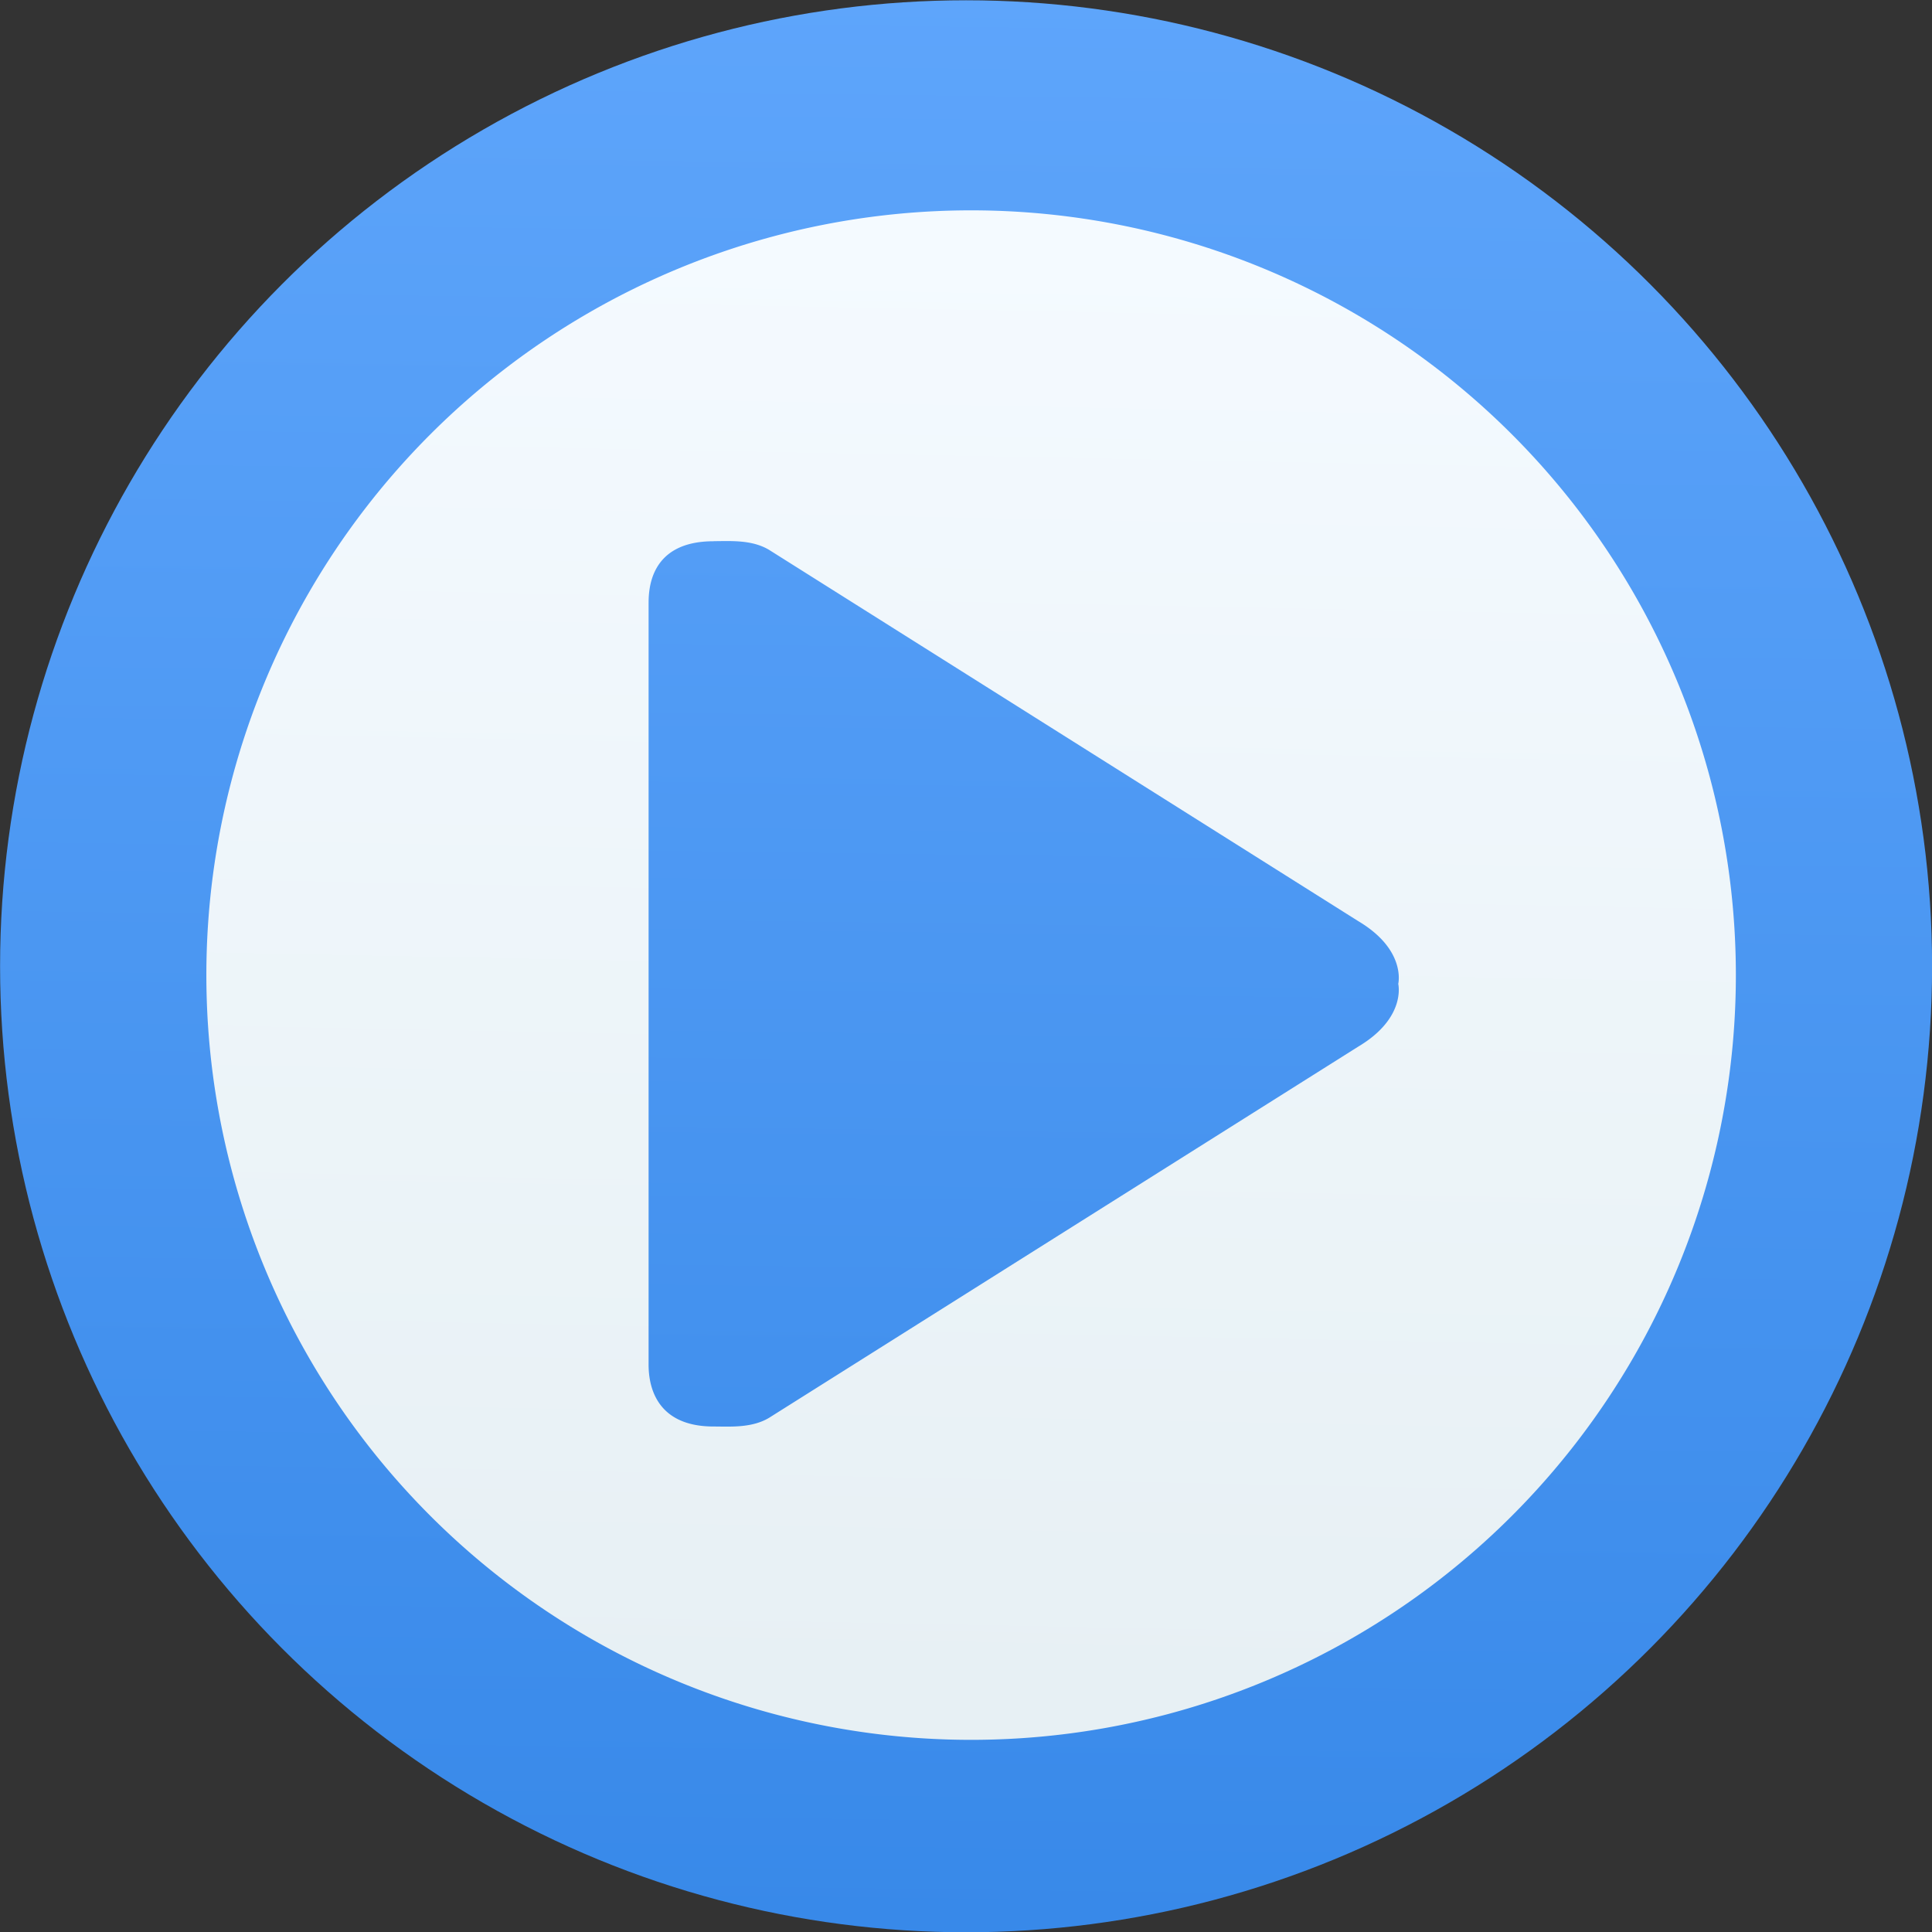 <svg xmlns="http://www.w3.org/2000/svg" viewBox="0 0 48 48"><rect x="0" y="0" width="48" height="48" fill="#333333" stroke="none"/><defs><linearGradient id="0" x1="16.955" y1="7.07" x2="17.589" y2="-40.902" gradientUnits="userSpaceOnUse"><stop stop-color="#3889e9"/><stop offset="1" stop-color="#5ea5fb"/></linearGradient><linearGradient id="1" gradientUnits="userSpaceOnUse" x1="16.639" y1="1.442" x2="17.351" y2="-34.839"><stop stop-color="#e7f0f4"/><stop offset="1" stop-color="#f4faff"/></linearGradient></defs><g transform="matrix(1 0 0 1 6.629 40.722)" enable-background="new"><circle r="24" cy="-16.715" cx="17.373" fill="url(#0)"/><path d="m17.498-35.496a19 19 0 0 0 -19 19 19 19 0 0 0 19 19 19 19 0 0 0 19 -19 19 19 0 0 0 -19 -19m-6.398 8.219c.406 0 .944-.043 1.377.215l14.639 9.225c1.202.715.994 1.559.994 1.559 0 0 .207.844-.994 1.559l-14.639 9.223c-.433.258-.971.215-1.377.215-1.623 0-1.615-1.302-1.615-1.57v-18.854c0-.318-.008-1.57 1.615-1.57" fill="url(#1)"/></g></svg>